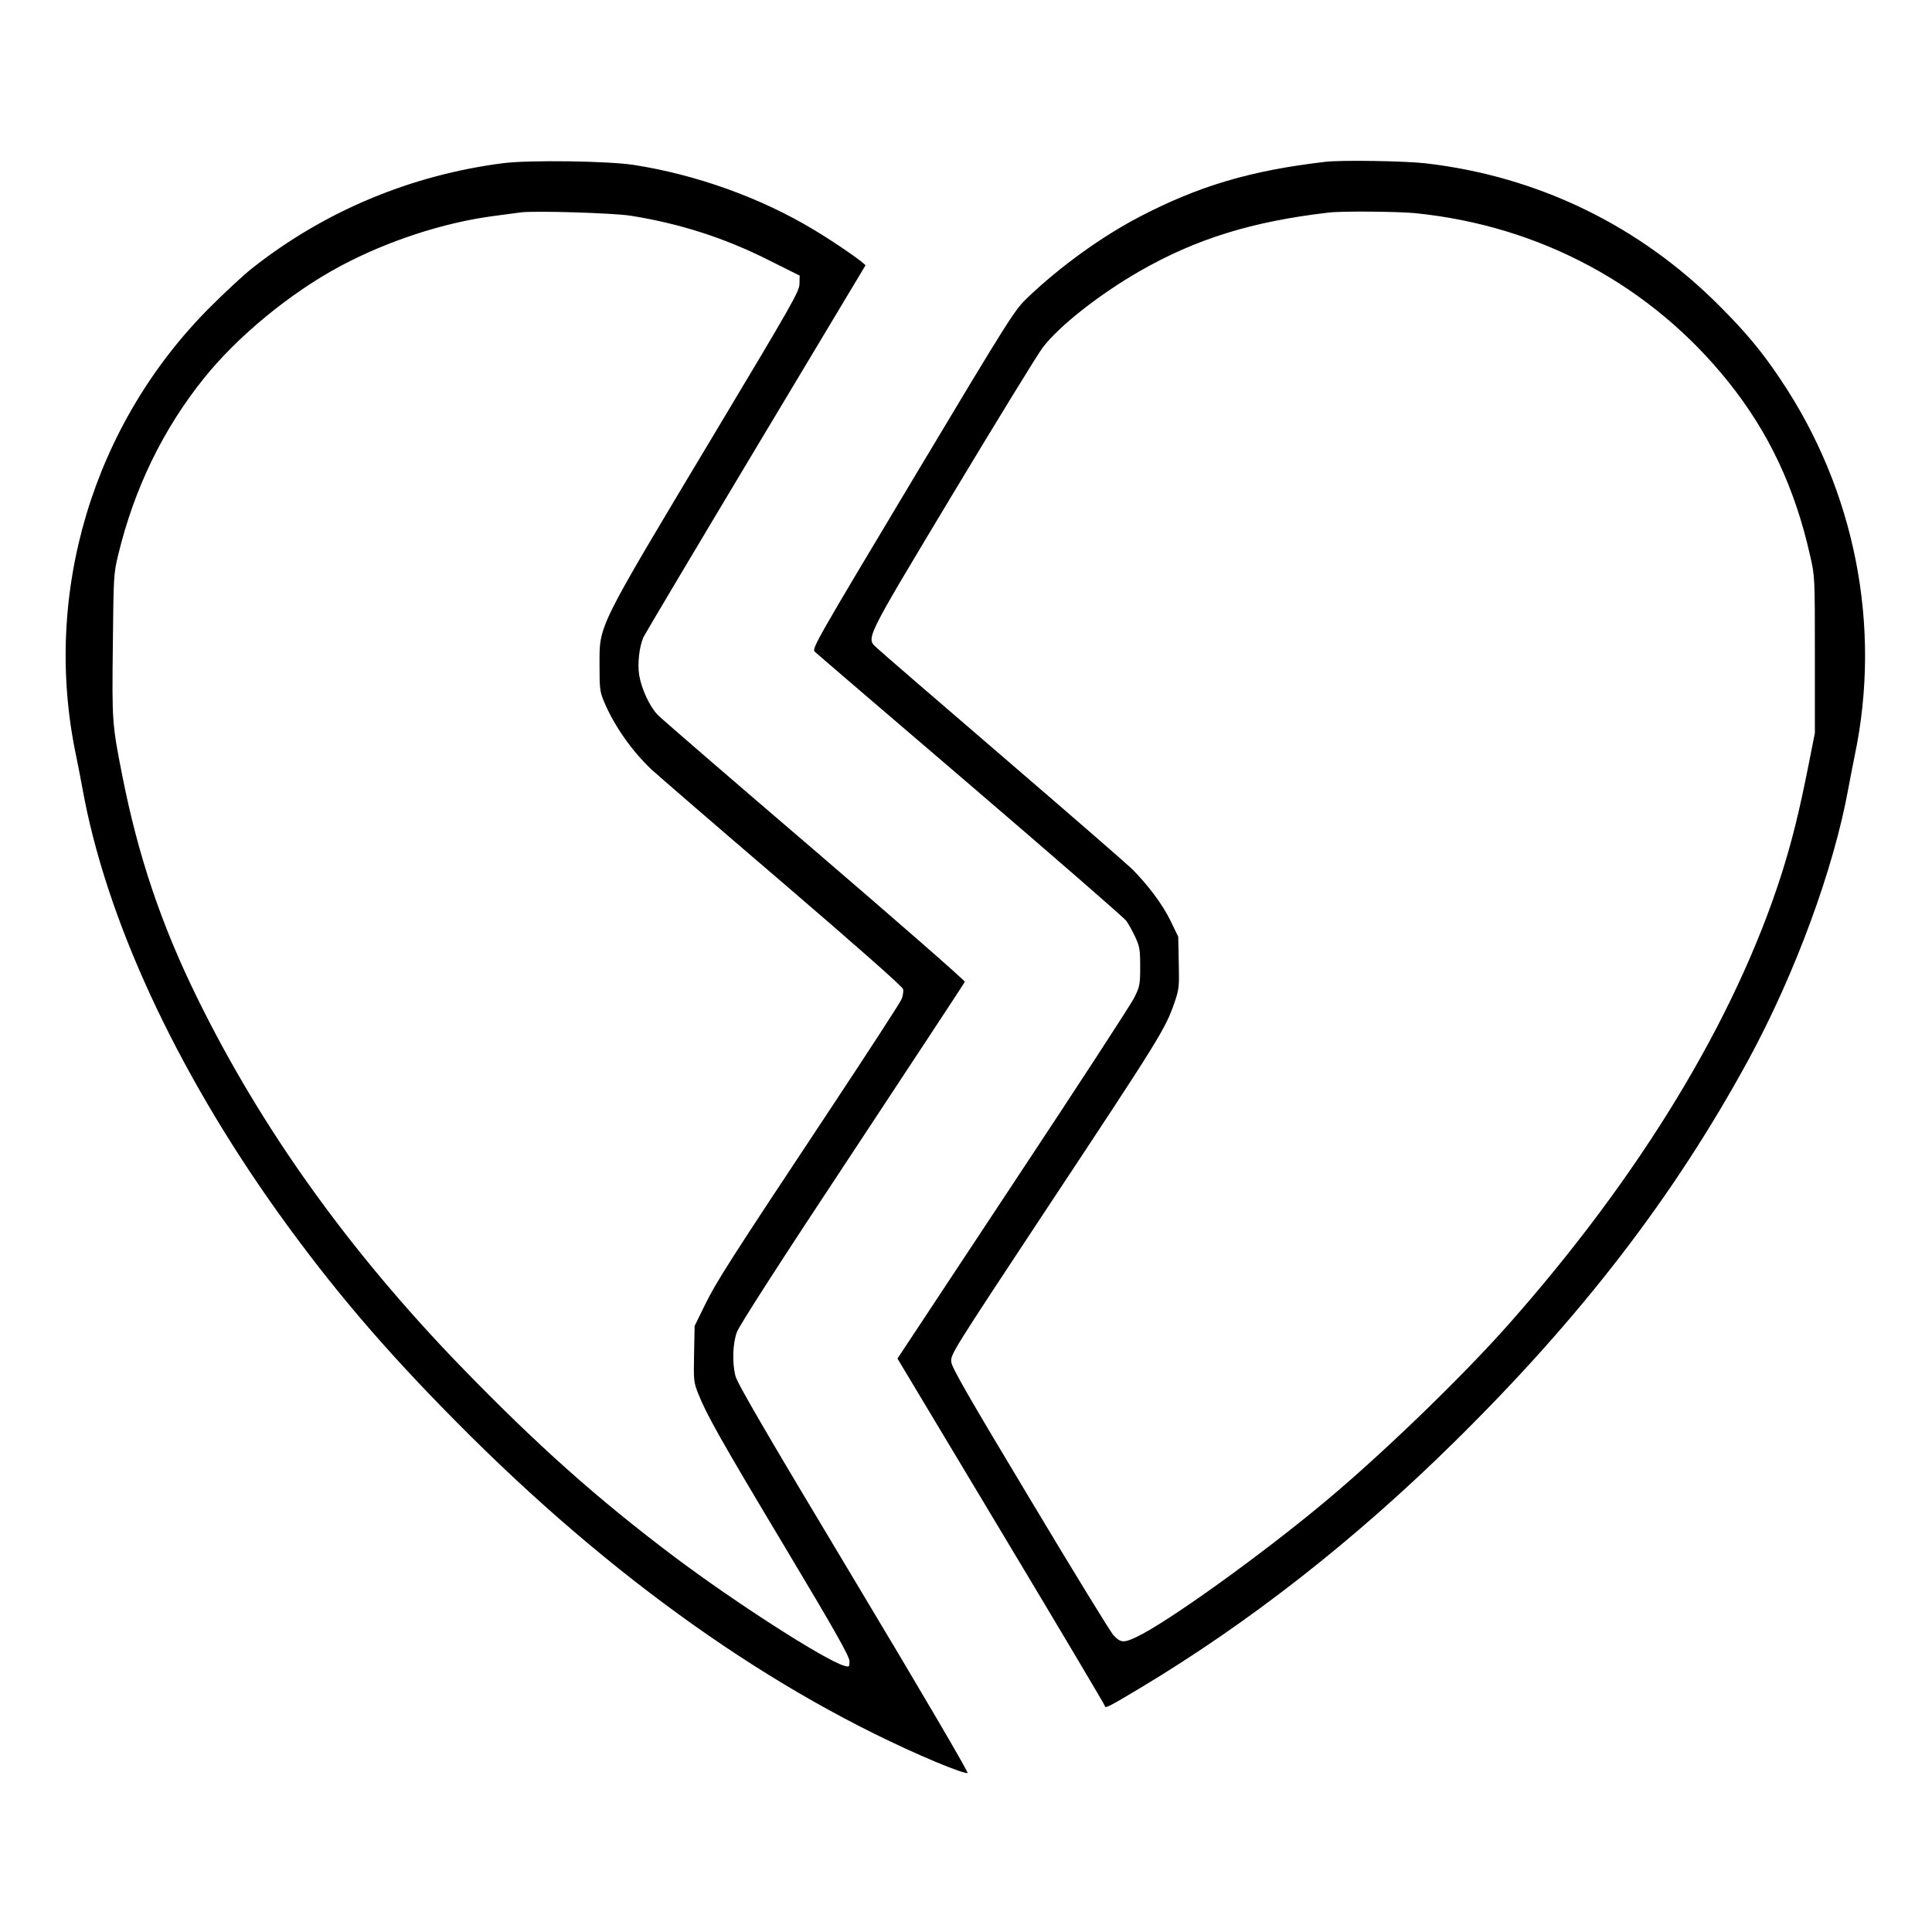 <?xml version="1.0" standalone="no"?>
<!DOCTYPE svg PUBLIC "-//W3C//DTD SVG 20010904//EN"
 "http://www.w3.org/TR/2001/REC-SVG-20010904/DTD/svg10.dtd">
<svg version="1.0" xmlns="http://www.w3.org/2000/svg"
 width="2048pt" height="2048pt" viewBox="0 0 2048 2048"
 preserveAspectRatio="xMidYMid meet">
<g transform="translate(0,2048) scale(0.192,-0.192)"
fill="#000000" stroke="none">
<path d="M2780 9766 c-511 -65 -991 -266 -1390 -582 -47 -37 -150 -133 -230
-213 -649 -649 -928 -1584 -740 -2476 10 -49 26 -130 35 -180 128 -714 511
-1545 1078 -2340 298 -416 587 -756 991 -1163 849 -858 1749 -1495 2640 -1872
100 -42 173 -67 178 -62 5 5 -252 444 -630 1074 -486 810 -642 1078 -652 1119
-18 74 -15 176 8 240 12 35 241 391 637 989 339 514 619 939 622 946 2 6 -371
332 -829 725 -458 392 -848 729 -867 749 -45 47 -89 143 -102 219 -10 64 0
154 23 209 7 15 284 481 617 1037 333 555 607 1012 609 1016 4 8 -165 126
-288 199 -289 174 -644 302 -990 356 -142 22 -575 28 -720 10z m700 -290 c271
-43 519 -122 765 -246 l170 -85 -1 -45 c0 -41 -40 -111 -471 -830 -652 -1088
-633 -1050 -633 -1275 0 -134 2 -148 27 -207 56 -131 150 -265 259 -369 33
-30 357 -311 722 -623 414 -355 664 -576 668 -590 3 -13 -1 -38 -9 -57 -8 -19
-184 -290 -392 -604 -565 -852 -631 -956 -693 -1083 l-57 -116 -3 -154 c-3
-147 -2 -157 23 -220 46 -116 124 -255 484 -856 276 -461 351 -595 351 -621 0
-32 -1 -33 -29 -25 -105 30 -596 345 -936 600 -430 324 -762 620 -1188 1060
-615 637 -1095 1308 -1447 2025 -200 407 -327 784 -415 1230 -56 284 -57 298
-52 720 4 380 4 393 30 500 88 364 247 692 472 972 187 234 480 474 755 621
259 138 566 239 845 276 66 9 134 18 150 20 75 10 505 -3 605 -18z M7315 9773
c-411 -48 -697 -133 -1025 -304 -208 -109 -433 -271 -612 -441 -76 -72 -88
-89 -638 -1008 -528 -882 -559 -935 -542 -951 9 -9 395 -340 858 -736 462
-396 851 -734 863 -751 12 -17 34 -57 49 -89 24 -52 27 -70 27 -163 0 -97 -2
-110 -32 -170 -17 -36 -319 -499 -670 -1029 l-638 -965 572 -954 c315 -525
573 -959 573 -964 0 -16 23 -4 195 99 602 361 1184 816 1734 1358 702 691
1214 1357 1625 2112 257 473 471 1055 551 1498 9 50 25 131 35 180 150 714 2
1466 -411 2079 -101 151 -189 257 -334 402 -441 444 -1002 717 -1624 789 -113
13 -469 19 -556 8z m496 -283 c693 -69 1307 -400 1734 -935 222 -278 365 -583
449 -957 26 -114 26 -119 26 -547 l0 -431 -34 -172 c-52 -262 -92 -424 -150
-607 -257 -805 -782 -1669 -1514 -2494 -258 -290 -690 -707 -1005 -970 -353
-295 -875 -670 -1044 -749 -69 -33 -87 -31 -125 10 -15 15 -221 351 -458 747
-340 566 -434 729 -438 762 -4 42 3 53 513 825 641 968 669 1013 720 1161 25
73 26 87 23 220 l-3 142 -41 85 c-43 90 -125 200 -215 290 -30 29 -351 308
-714 620 -363 312 -675 581 -692 598 -62 58 -78 26 413 844 246 409 471 776
501 816 90 118 310 292 536 422 311 178 620 274 1042 323 70 9 381 6 476 -3z"/>
</g>
</svg>
